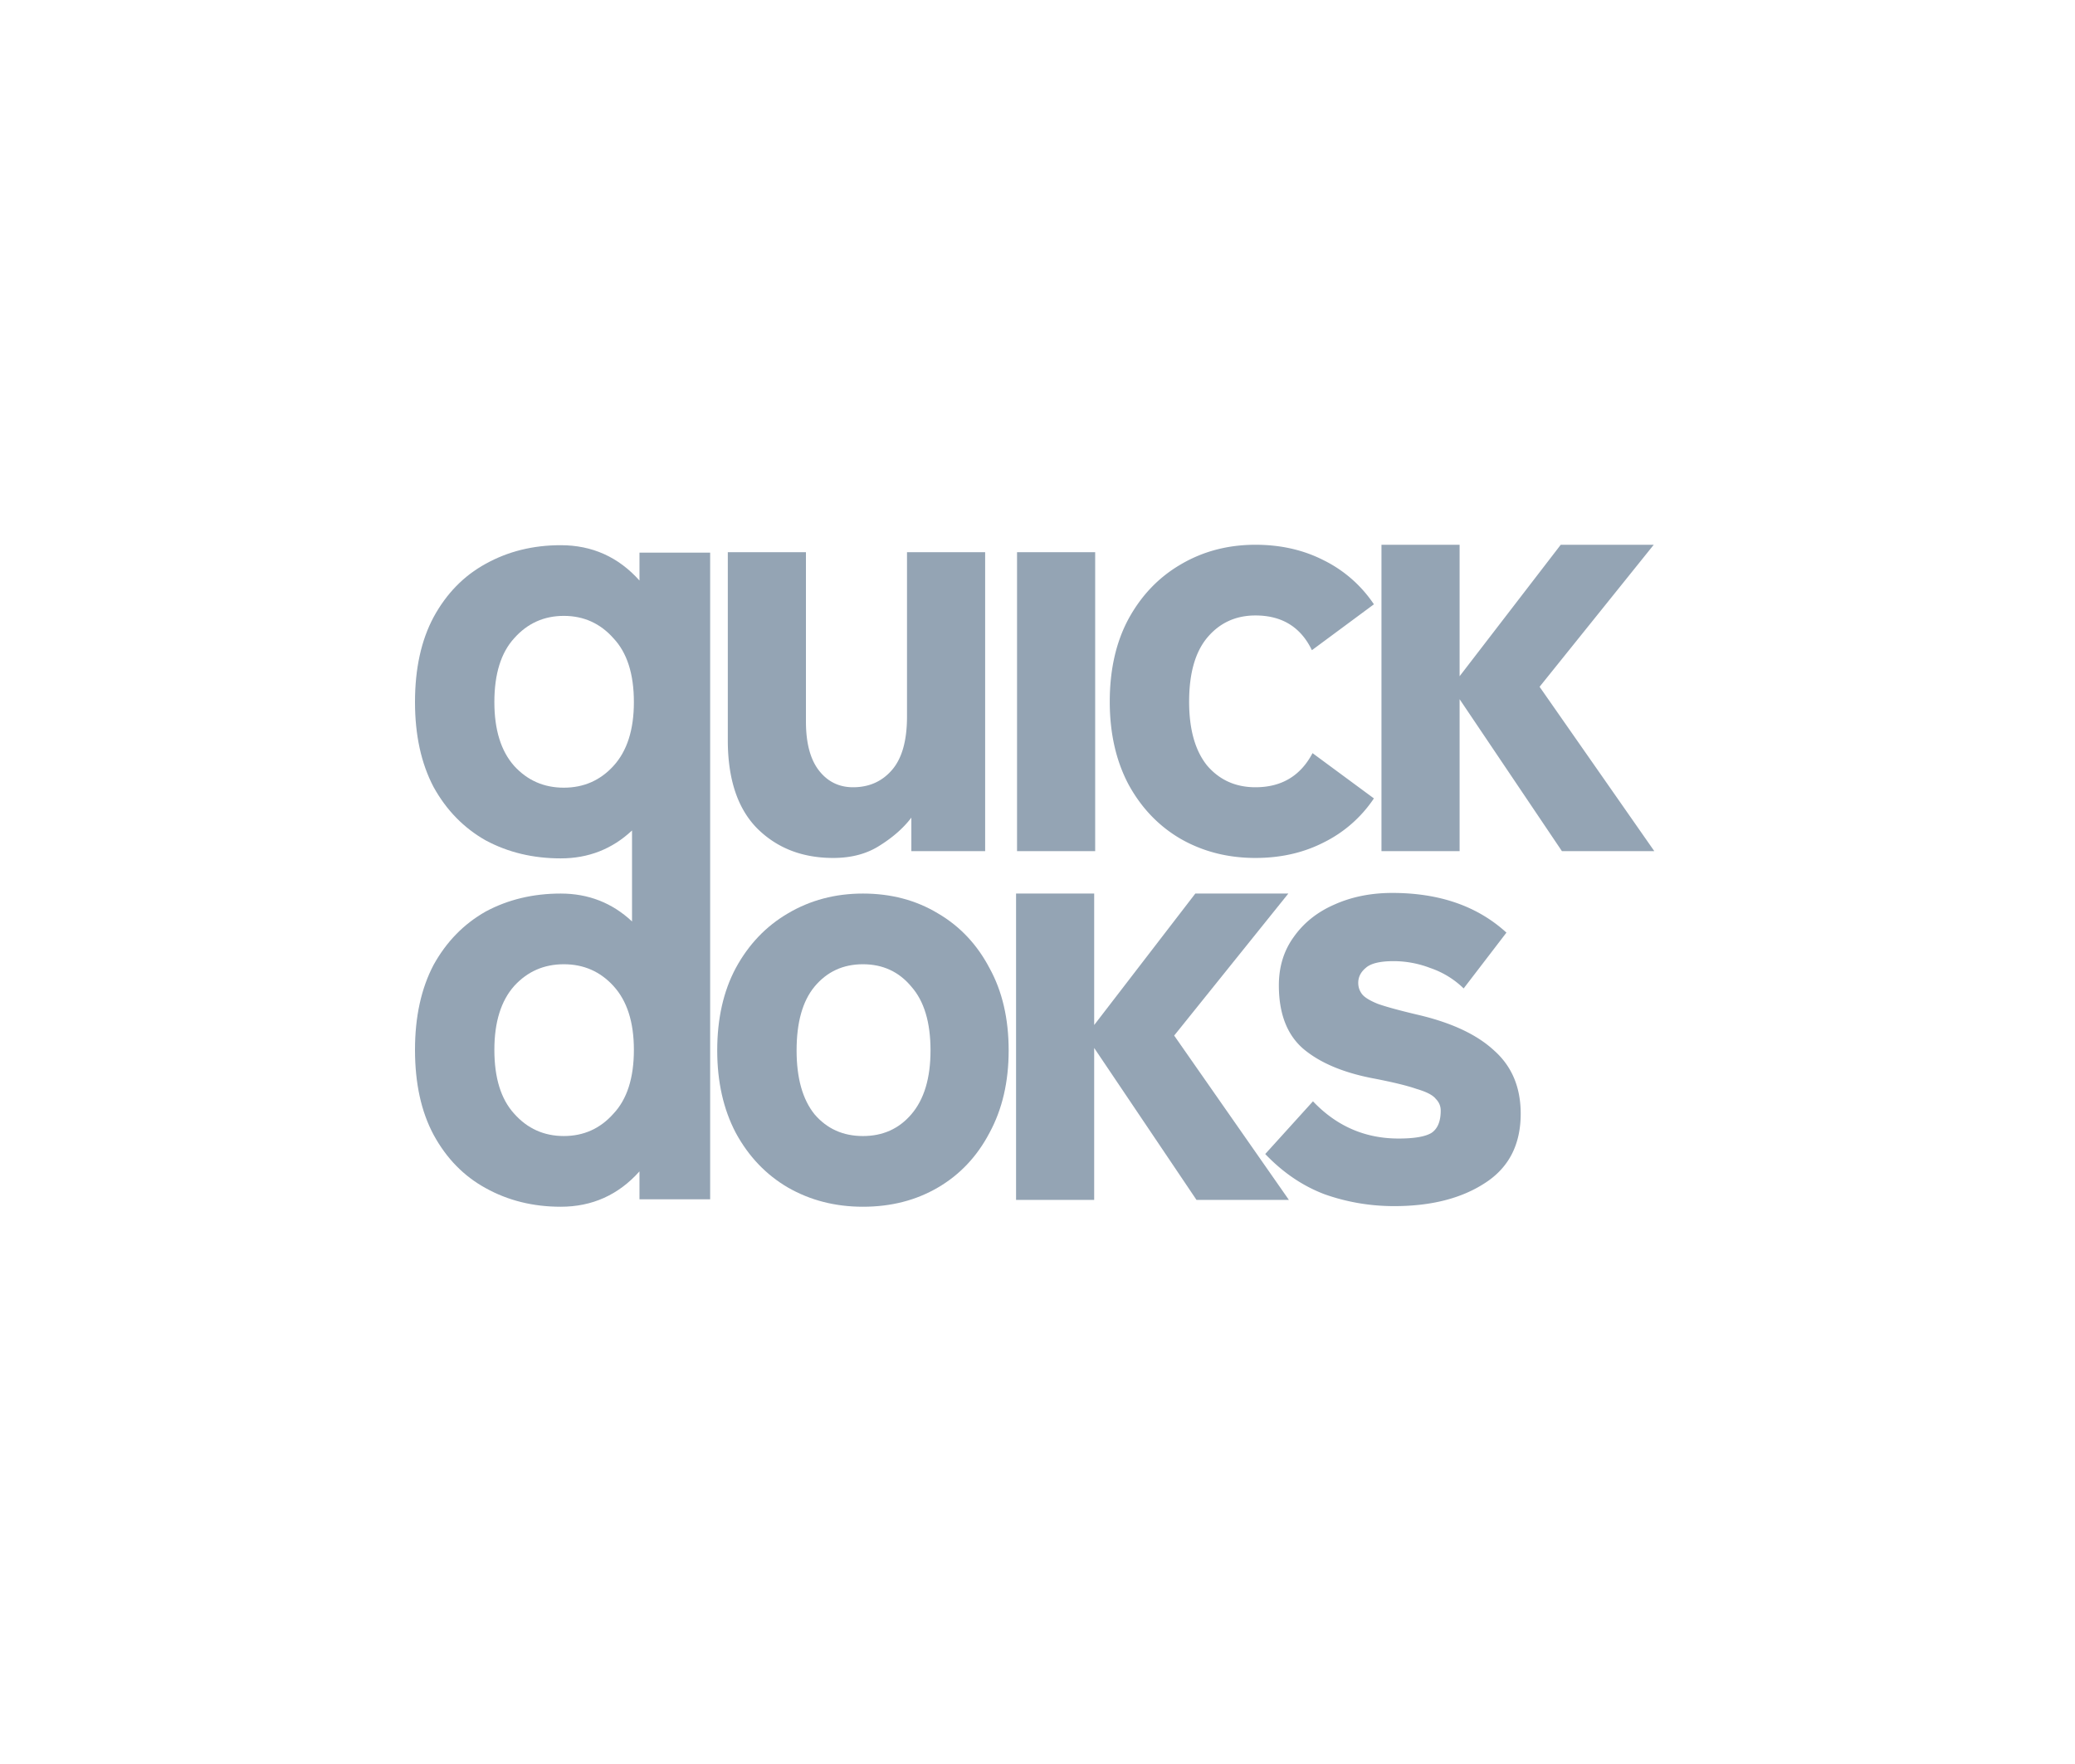 <svg xmlns="http://www.w3.org/2000/svg" width="160" height="136" fill="none" viewBox="0 0 160 136">
    <path fill="#94A4B4" d="M107.505 92.989c-1.849 0-3.634-.303-5.355-.909-1.69-.637-3.22-1.673-4.59-3.108l3.681-4.064c1.817 1.913 4.016 2.87 6.598 2.87 1.212 0 2.056-.144 2.535-.431.478-.319.717-.893.717-1.721 0-.351-.128-.654-.383-.909-.223-.287-.717-.542-1.482-.765-.733-.255-1.849-.526-3.347-.813-2.327-.446-4.128-1.211-5.403-2.295-1.243-1.084-1.865-2.71-1.865-4.877 0-1.434.383-2.677 1.148-3.73.765-1.083 1.801-1.912 3.108-2.486 1.339-.605 2.837-.908 4.494-.908 3.634 0 6.567 1.02 8.798 3.06l-3.299 4.303a6.819 6.819 0 0 0-2.582-1.578 7.896 7.896 0 0 0-2.821-.526c-1.052 0-1.769.176-2.152.526-.382.32-.573.702-.573 1.148 0 .319.095.606.286.86.192.255.606.51 1.244.766.637.223 1.625.494 2.964.812 2.646.606 4.638 1.53 5.977 2.773 1.37 1.212 2.056 2.838 2.056 4.878 0 2.39-.925 4.175-2.773 5.355-1.817 1.18-4.144 1.769-6.981 1.769z"/>
    <path fill="#94A4B4" d="M78.347 92.51V68.89h6.024v10.136L92.17 68.89h7.172l-8.803 10.95 8.846 12.67H92.26l-7.89-11.715V92.51h-6.024zM66.54 93.037c-2.136 0-4.064-.495-5.786-1.483-1.69-.988-3.028-2.39-4.016-4.207-.956-1.817-1.434-3.937-1.434-6.36 0-2.454.478-4.574 1.434-6.359.988-1.817 2.327-3.22 4.016-4.207 1.722-1.02 3.65-1.53 5.786-1.53 2.167 0 4.096.51 5.785 1.53 1.69.988 3.013 2.39 3.969 4.207.988 1.785 1.482 3.905 1.482 6.36 0 2.422-.494 4.542-1.482 6.359-.956 1.817-2.28 3.22-3.969 4.207-1.69.989-3.618 1.483-5.785 1.483zm0-5.451c1.53 0 2.773-.558 3.73-1.674.987-1.147 1.481-2.789 1.481-4.925 0-2.167-.494-3.809-1.482-4.924-.956-1.148-2.2-1.722-3.73-1.722-1.53 0-2.772.574-3.729 1.722-.924 1.115-1.386 2.757-1.386 4.924 0 2.136.462 3.778 1.386 4.925.957 1.116 2.2 1.674 3.73 1.674z"/>
    <path fill="#94A4B4" fill-rule="evenodd" d="M43.236 66.179c2.136 0 3.969-.718 5.499-2.152v7.015c-1.53-1.434-3.363-2.151-5.499-2.151-2.135 0-4.064.462-5.785 1.386-1.69.957-3.028 2.327-4.017 4.112-.956 1.817-1.434 4-1.434 6.55 0 2.583.478 4.766 1.434 6.551.989 1.817 2.327 3.188 4.017 4.112 1.721.956 3.65 1.435 5.785 1.435 2.423 0 4.447-.909 6.073-2.726v2.152h5.45V42.606h-5.45v2.152c-1.626-1.817-3.65-2.725-6.073-2.725-2.135 0-4.064.478-5.785 1.434-1.69.924-3.028 2.295-4.017 4.112-.956 1.785-1.434 3.968-1.434 6.55 0 2.55.478 4.734 1.434 6.551.989 1.785 2.327 3.156 4.017 4.112 1.721.924 3.65 1.387 5.785 1.387zm4.064-7.125c-1.02 1.116-2.295 1.674-3.825 1.674-1.53 0-2.805-.558-3.825-1.674-1.02-1.147-1.53-2.789-1.53-4.925 0-2.167.51-3.809 1.53-4.924 1.02-1.148 2.295-1.722 3.825-1.722 1.53 0 2.805.574 3.825 1.722 1.052 1.115 1.578 2.757 1.578 4.925 0 2.135-.526 3.777-1.578 4.924zm0 16.96c-1.02-1.115-2.295-1.673-3.825-1.673-1.53 0-2.805.558-3.825 1.674-1.02 1.147-1.53 2.79-1.53 4.925 0 2.167.51 3.809 1.53 4.925 1.02 1.147 2.295 1.72 3.825 1.72 1.53 0 2.805-.573 3.825-1.72 1.052-1.116 1.578-2.758 1.578-4.925 0-2.136-.526-3.778-1.578-4.925z" clip-rule="evenodd"/>
    <path fill="#94A4B4" d="M64.248 66.146c-2.39 0-4.35-.765-5.88-2.295-1.499-1.53-2.248-3.793-2.248-6.79V42.574h6.025v13.053c0 1.657.334 2.917 1.003 3.777.67.86 1.547 1.291 2.63 1.291 1.212 0 2.2-.43 2.965-1.29.797-.893 1.195-2.28 1.195-4.16V42.573h6.025V65.62h-5.69v-2.582c-.606.797-1.419 1.514-2.439 2.152-.988.637-2.183.956-3.586.956zM78.422 65.62V42.574h6.025V65.62h-6.025zM96.808 66.146c-2.136 0-4.064-.494-5.786-1.482-1.689-.988-3.028-2.391-4.016-4.208-.956-1.817-1.434-3.937-1.434-6.36 0-2.454.478-4.573 1.434-6.358.988-1.817 2.327-3.22 4.016-4.208 1.722-1.02 3.65-1.53 5.786-1.53 1.944 0 3.698.398 5.259 1.195a9.962 9.962 0 0 1 3.873 3.395l-4.781 3.538c-.861-1.785-2.311-2.677-4.351-2.677-1.53 0-2.773.574-3.73 1.721-.924 1.116-1.386 2.757-1.386 4.925 0 2.136.462 3.777 1.387 4.925.956 1.115 2.199 1.673 3.729 1.673 2.008 0 3.474-.876 4.399-2.63l4.733 3.49a9.962 9.962 0 0 1-3.873 3.396c-1.561.797-3.315 1.195-5.26 1.195zM106.523 65.62V42h6.025v10.136L120.346 42h7.172l-8.803 10.95 8.846 12.67h-7.124l-7.889-11.714V65.62h-6.025z"/>
</svg>
